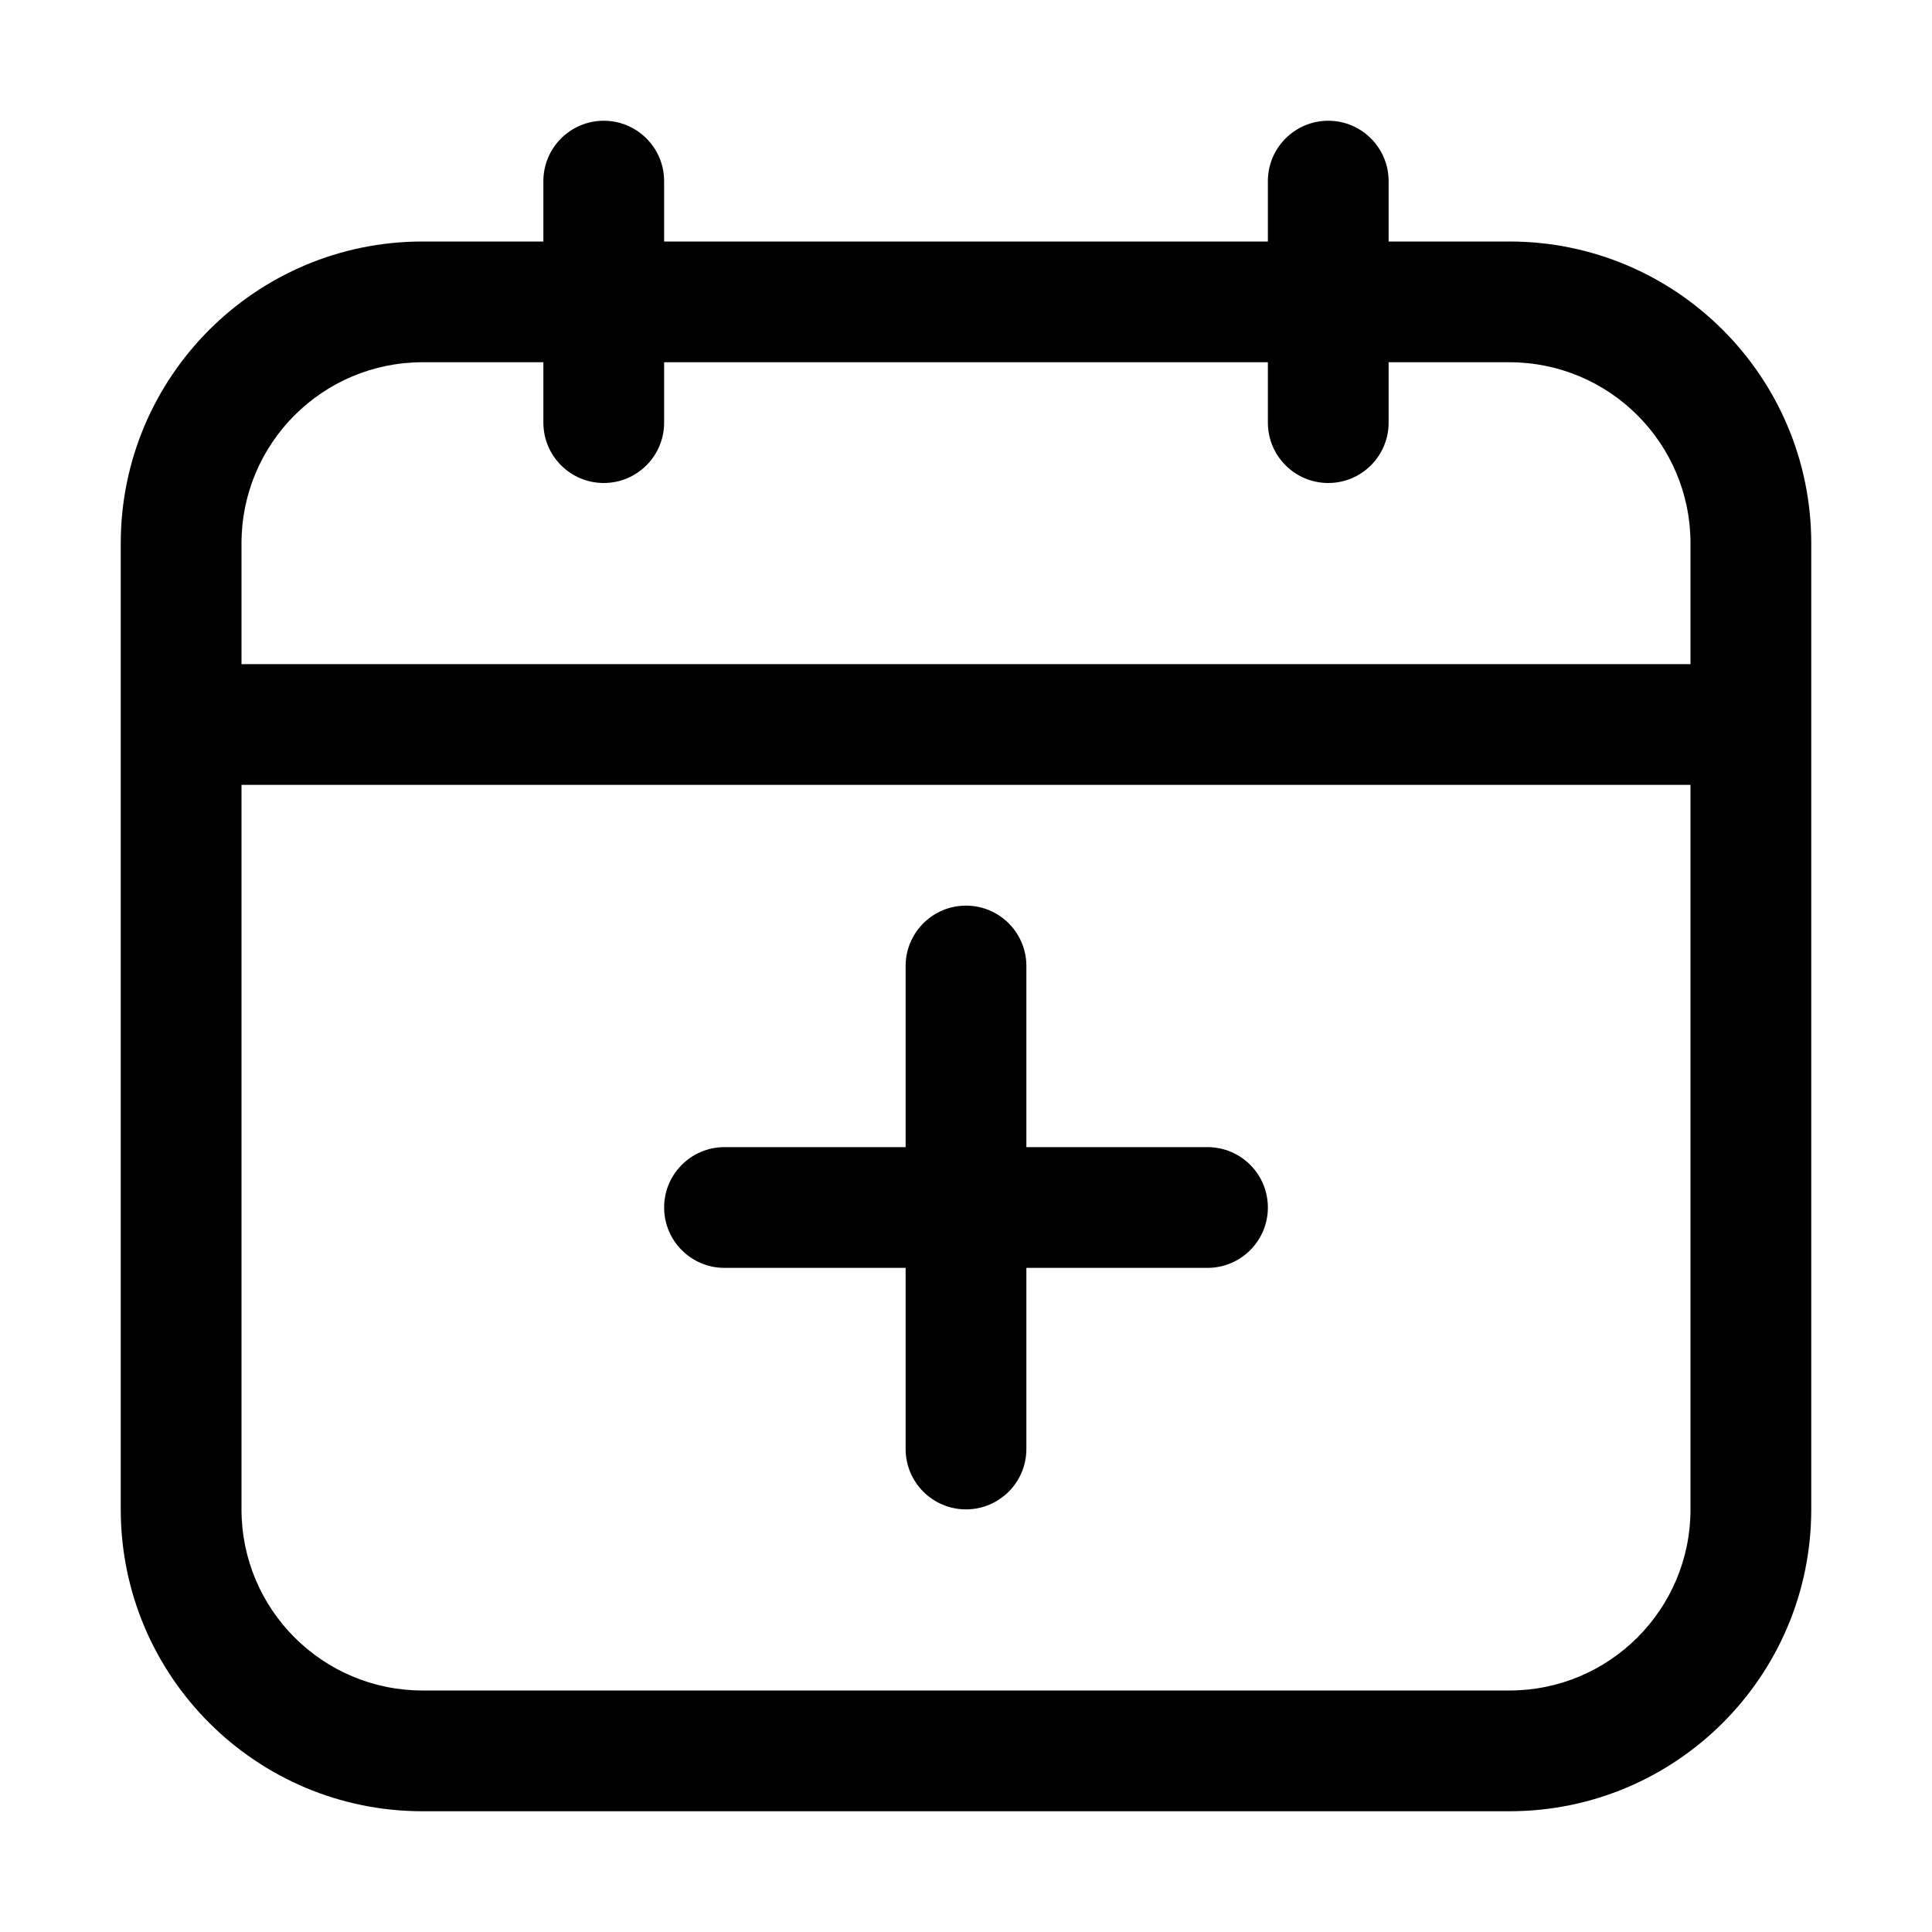 <svg width="32" height="32" viewBox="0 0 32 32" fill="none" xmlns="http://www.w3.org/2000/svg">
<rect width="32" height="32" fill="white"/>
<path d="M17 16C17 15.448 16.552 15 16 15C15.448 15 15 15.448 15 16V19H12C11.448 19 11 19.448 11 20C11 20.552 11.448 21 12 21H15L15 24C15 24.552 15.448 25 16 25C16.552 25 17 24.552 17 24L17 21H20C20.552 21 21 20.552 21 20C21 19.448 20.552 19 20 19H17V16Z" fill="black"/>
<path fill-rule="evenodd" clip-rule="evenodd" d="M11 3C11 2.448 10.552 2 10 2C9.448 2 9 2.448 9 3V4L7 4C4.239 4 2 6.239 2 9V25C2 27.761 4.239 30 7 30L25 30C27.761 30 30 27.761 30 25V9C30 6.239 27.761 4 25 4L23 4V3C23 2.448 22.552 2 22 2C21.448 2 21 2.448 21 3V4L11 4V3ZM7 6L9 6V7C9 7.552 9.448 8 10 8C10.552 8 11 7.552 11 7V6L21 6V7C21 7.552 21.448 8 22 8C22.552 8 23 7.552 23 7V6L25 6C26.657 6 28 7.343 28 9V11L4 11L4 9C4 7.343 5.343 6 7 6ZM4 13L28 13V25C28 26.657 26.657 28 25 28L7 28C5.343 28 4 26.657 4 25L4 13Z" fill="black"/>
</svg>

